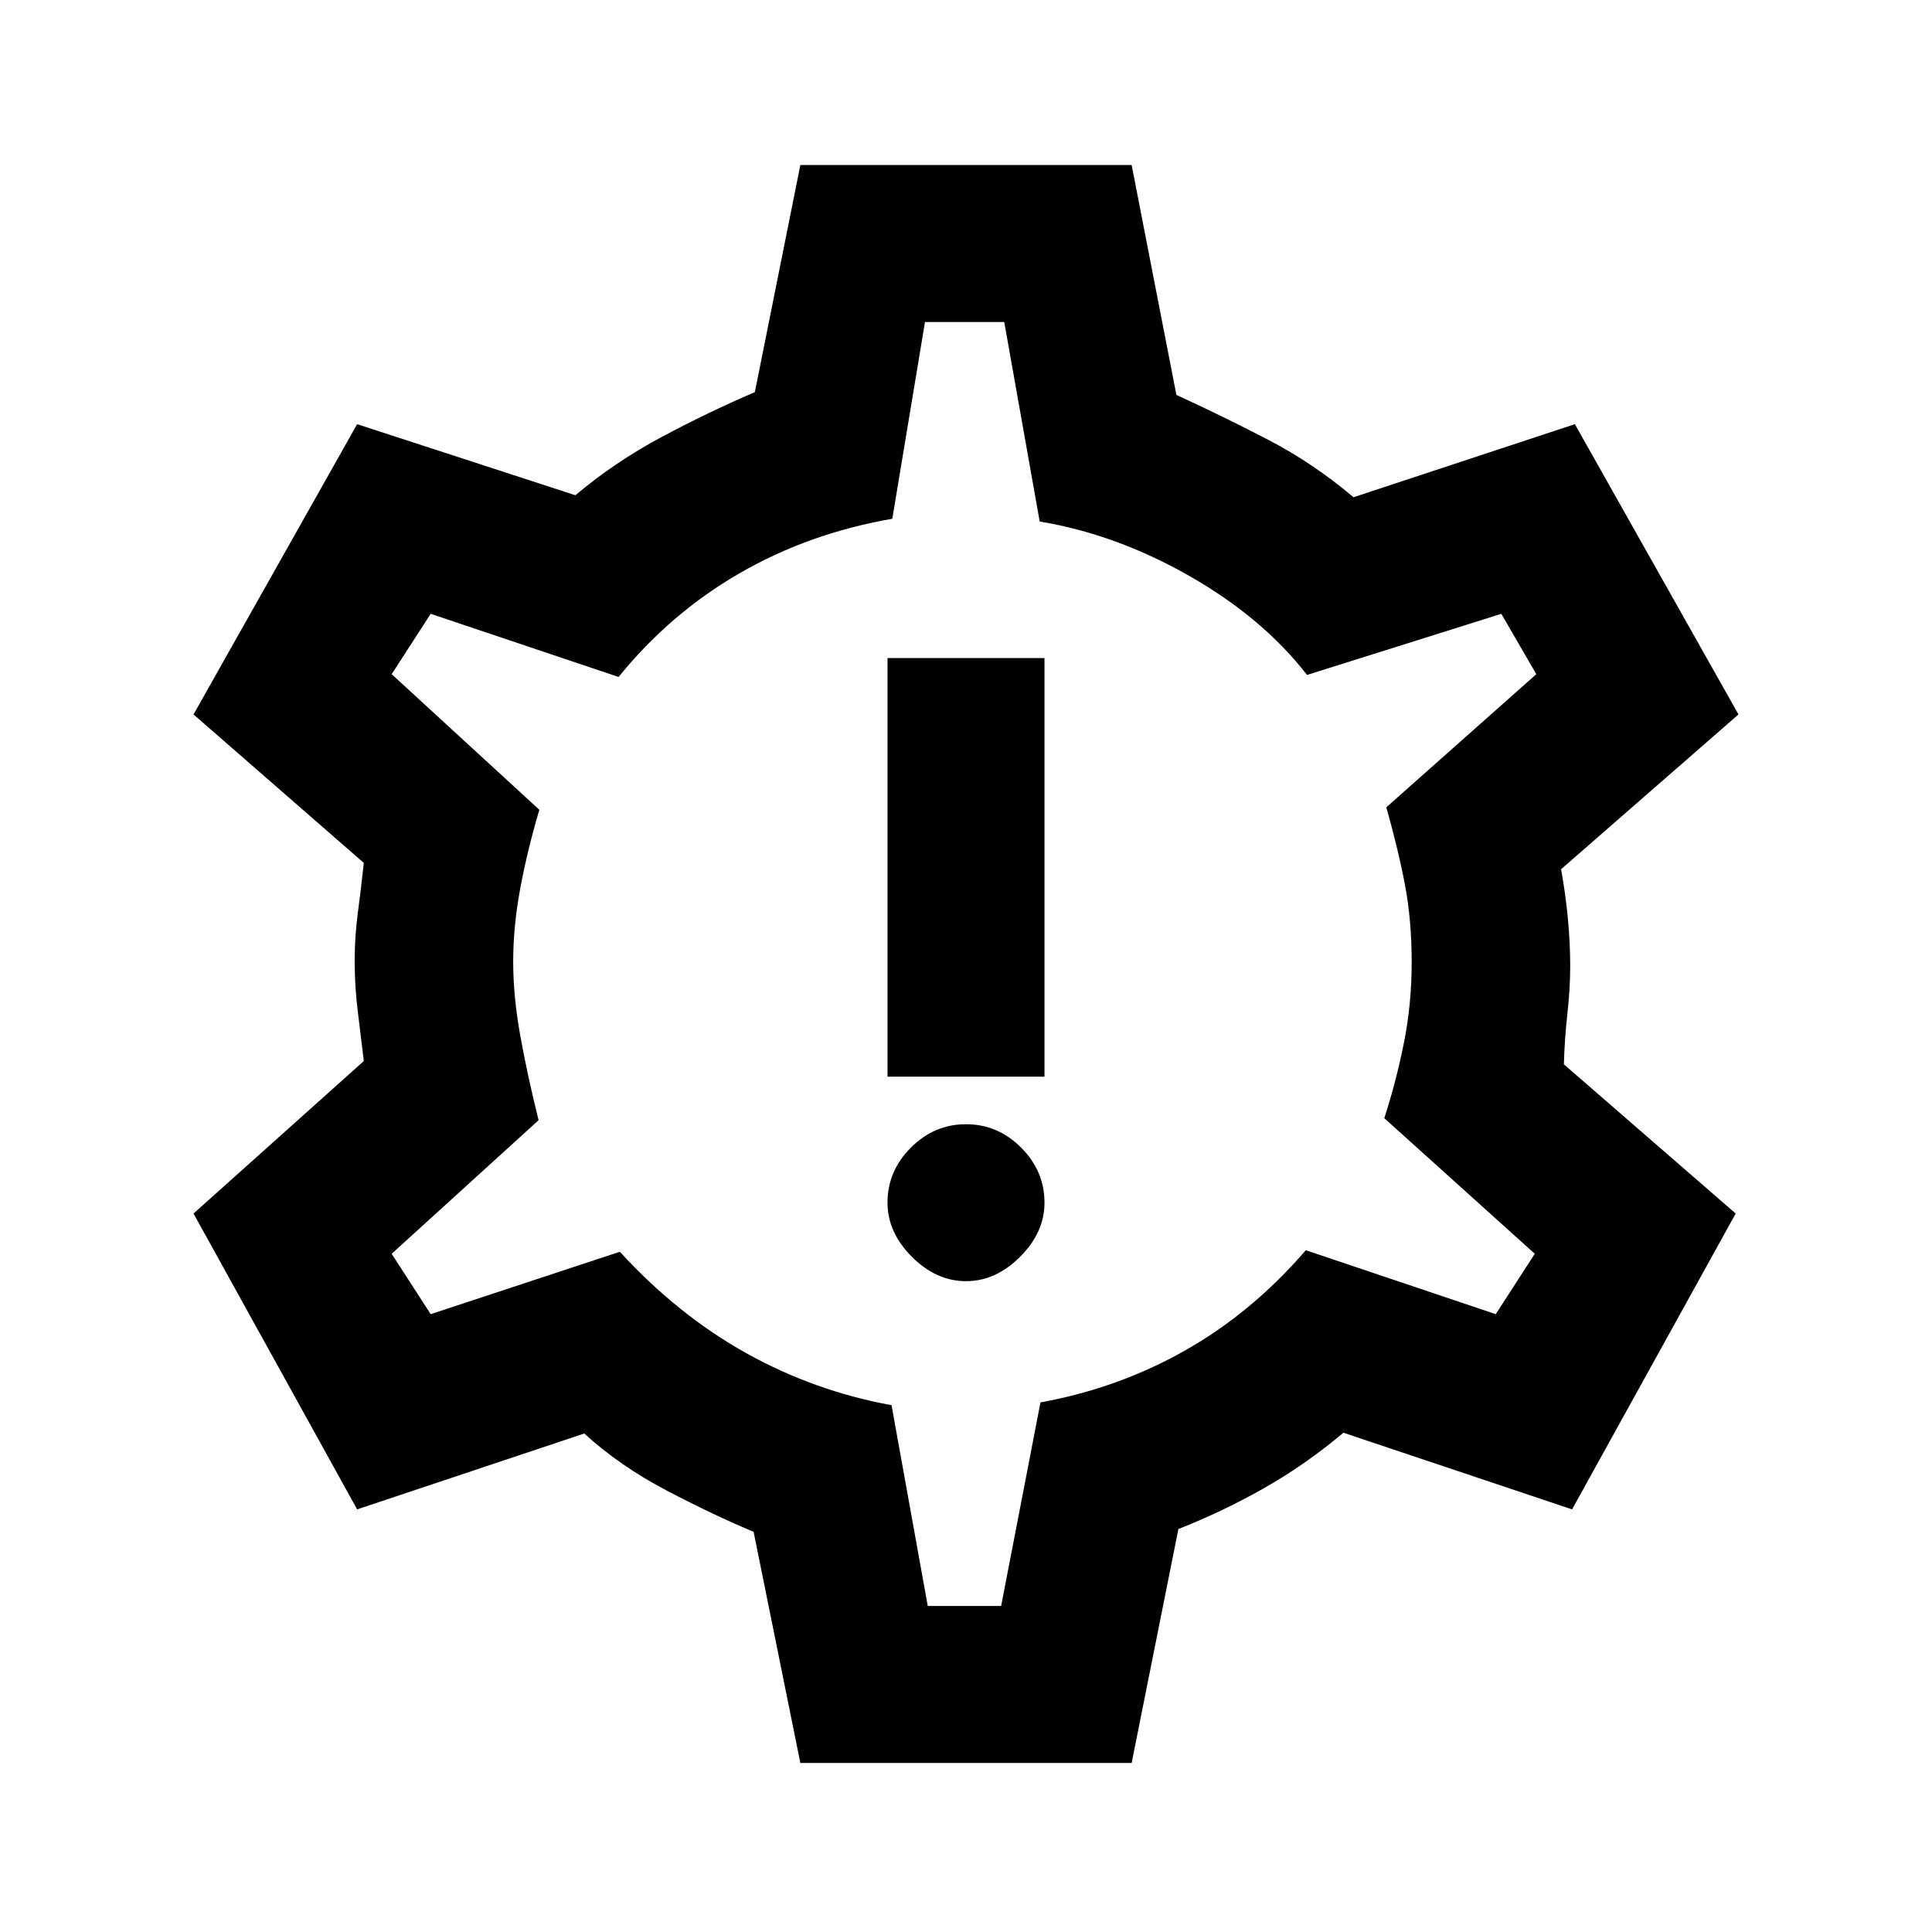 <svg xmlns="http://www.w3.org/2000/svg" height="20" viewBox="0 -960 960 960" width="20"><path d="M480-323.39q14.77 0 26.88-12.11Q519-347.62 519-362.39q0-15.76-11.62-27.38-11.61-11.61-27.38-11.61t-27.38 11.61Q441-378.15 441-362.39q0 14.77 12.12 26.89 12.11 12.11 26.88 12.11ZM441-425h78v-208h-78v208ZM397.69-84l-23.23-114.85q-20.07-8.38-43.24-20.53-23.16-12.15-40.91-28.31L177.46-210l-81.3-147 84.61-75.77q-1.38-11.85-2.96-24.42-1.58-12.58-1.58-25.43 0-11.94 1.58-23.84t2.96-24.77L96.16-605l81.3-144.23 108.46 35.31q19.47-16.46 42.89-28.96t46.27-22.27L397.69-878h164.62l22.23 114.23q23 10.54 45.57 22.27 22.58 11.73 42.43 28.58l110-36.31L863.84-605l-88.15 76.92q2.15 11.69 3.35 24.12 1.19 12.42 1.19 23.96 0 11.15-1.39 23.58-1.38 12.42-1.76 25.27L862.46-357l-81.31 147-113.61-38.08q-18.85 15.85-39.31 27.46-20.46 11.62-42.69 20.39L562.31-84H397.69ZM461-162h36.46L517-263.15q38.62-7 71.87-25.82 33.26-18.82 59.98-49.8L743.23-307l19.39-30-74.77-67.38q6-18.54 9.8-37.7 3.81-19.15 3.81-39.65 0-20.89-3.31-38.42-3.3-17.54-9.3-38.7L763.38-625 746-655l-96.54 30.38q-22.08-28.46-58.51-49.21-36.43-20.76-74.33-27.02L499-800h-39.38l-16.24 97.77q-41.61 7.23-76.03 27.15-34.43 19.93-59.97 51.46L214-655l-19.38 30L268-557.62q-6 20.24-9.5 39.12t-3.5 36.31q0 17.19 3.5 36.69 3.5 19.5 9.12 42.12l-73 66.38L214-307l94-31q28.77 31.38 62.69 50.31 33.93 18.92 72.31 25.92L461-162Zm18-319Z"/></svg>